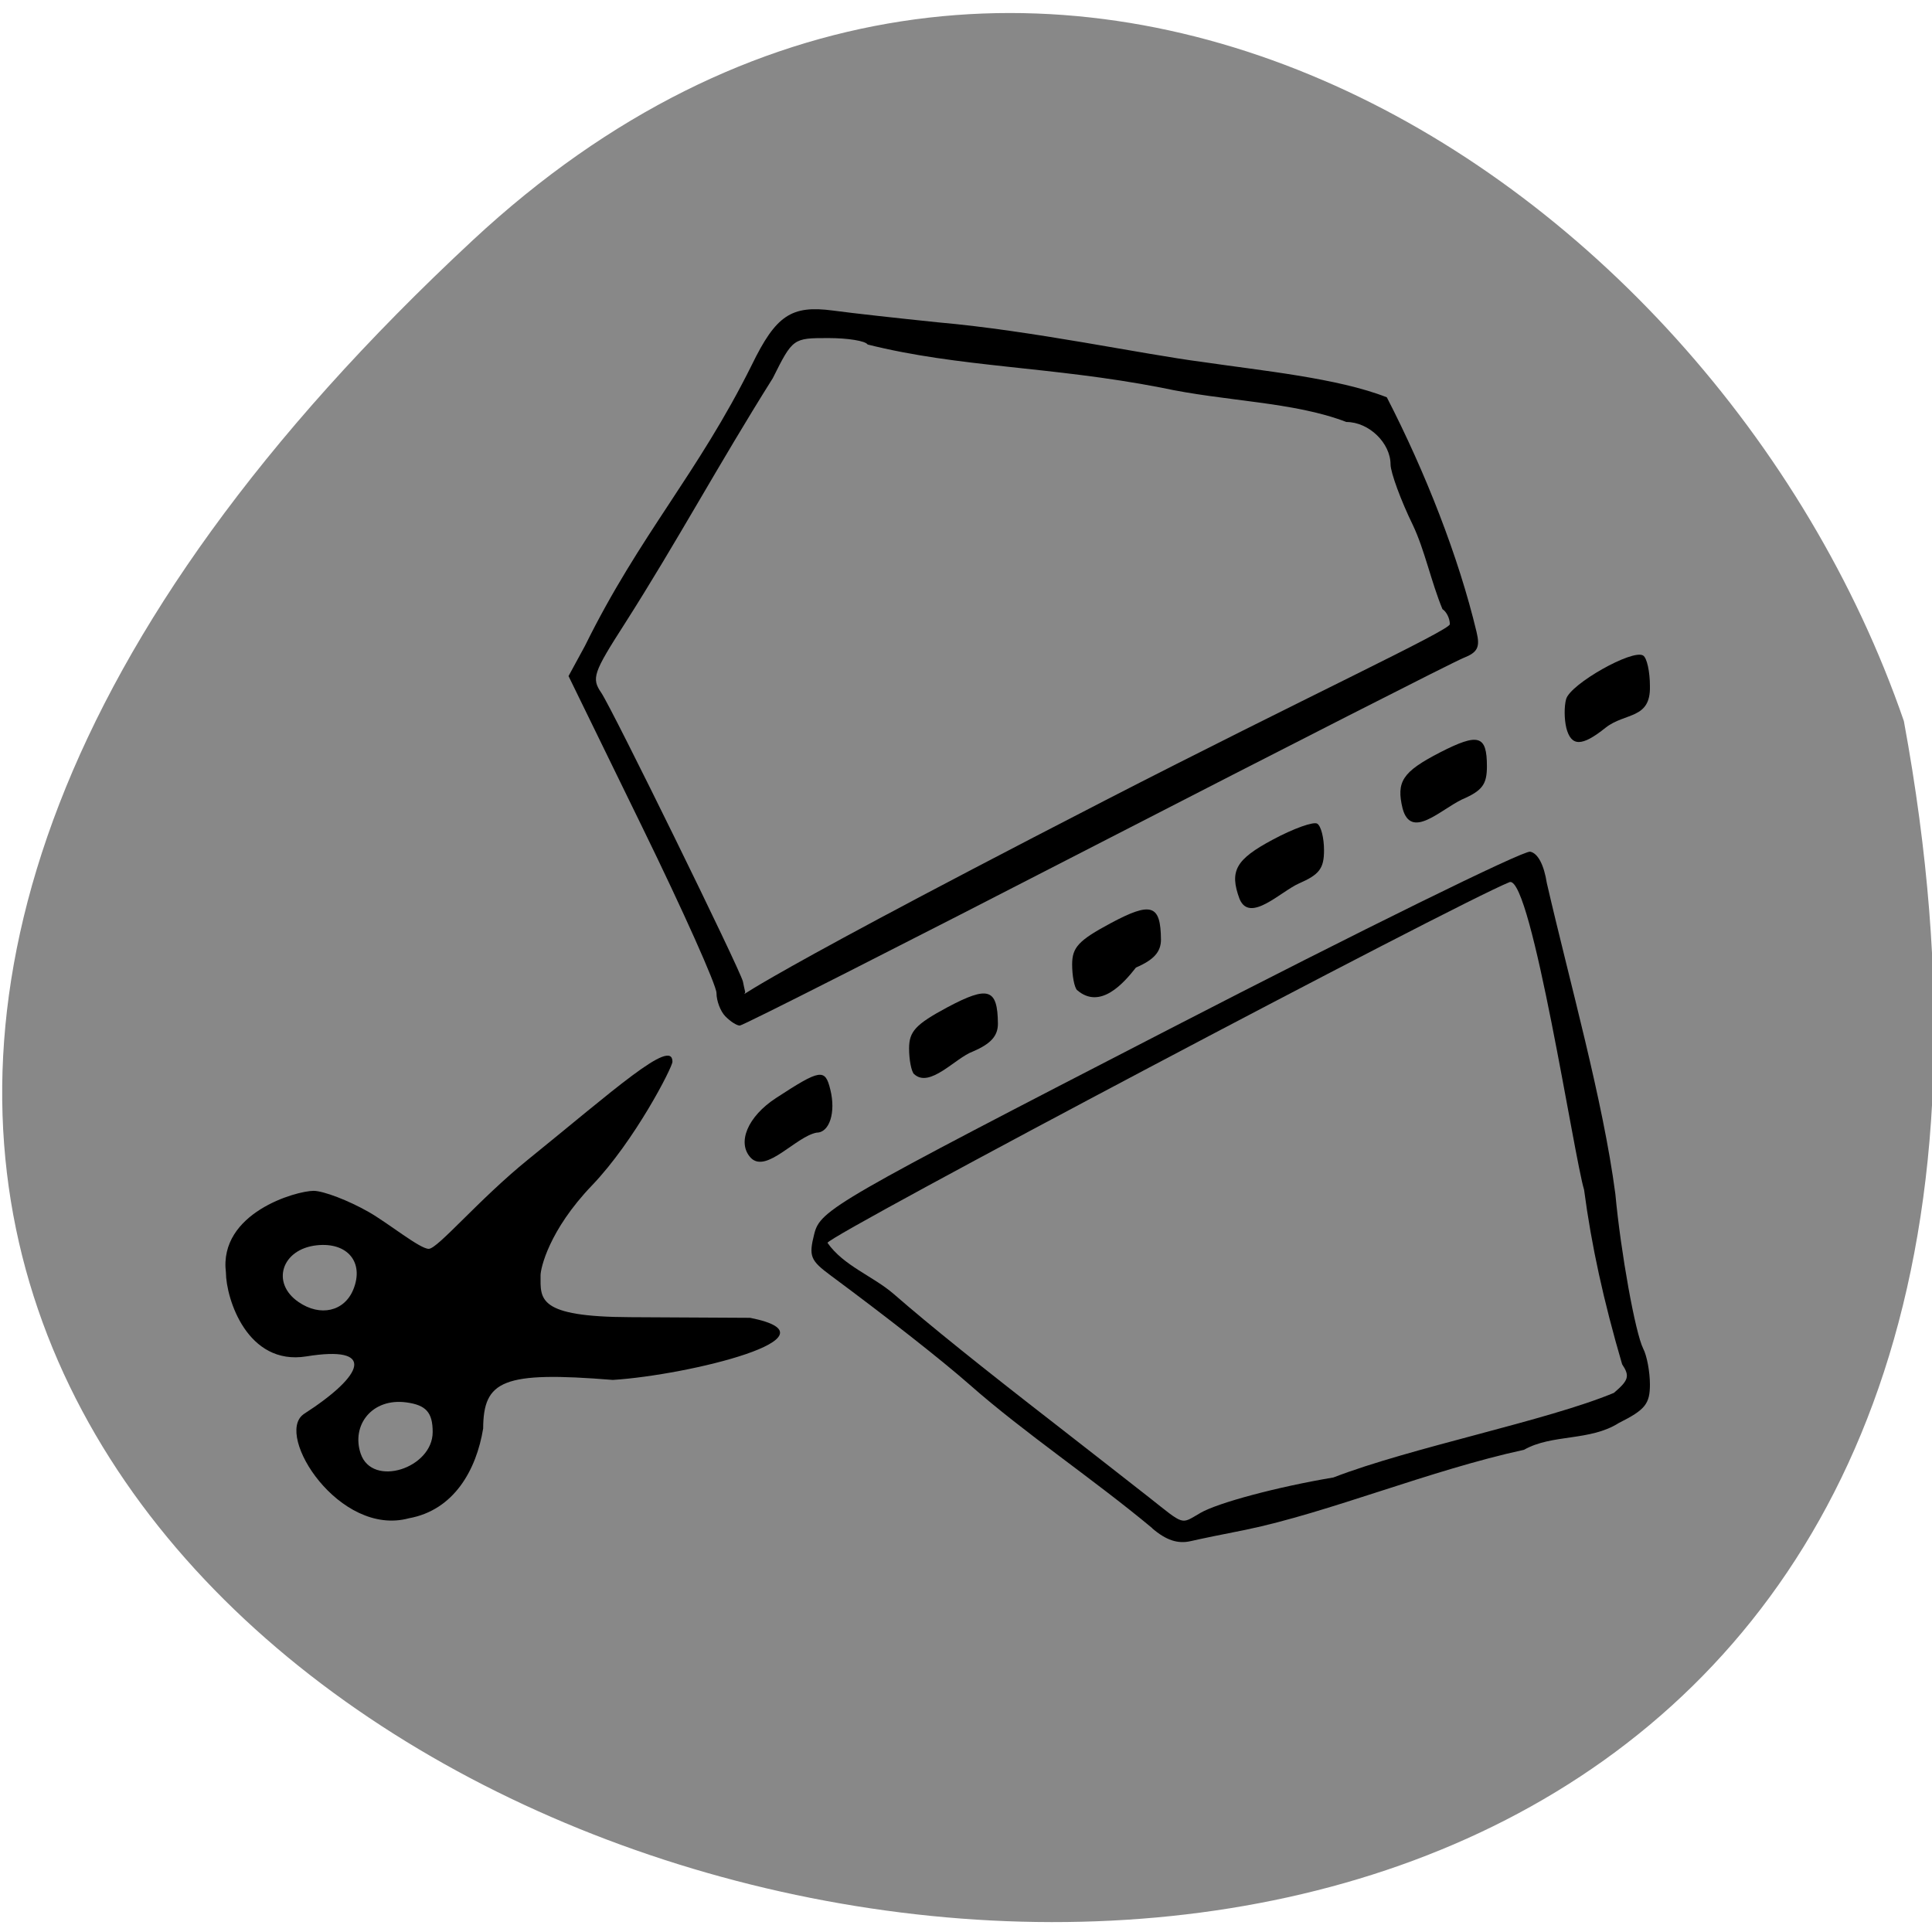 <svg xmlns="http://www.w3.org/2000/svg" viewBox="0 0 48 48"><path d="m 11.754 5.961 c -42.508 39.516 45.22 64.41 35.547 11.953 c -4.77 -13.84 -21.898 -24.641 -35.547 -11.953" fill="#888"/><path d="m 18.02 25.25 c -0.121 -0.125 -0.219 -0.383 -0.219 -0.578 c 0 -0.191 -0.828 -2.043 -1.84 -4.113 l -1.836 -3.762 l 0.41 -0.754 c 1.359 -2.758 2.801 -4.273 4.145 -6.98 c 0.598 -1.227 0.98 -1.484 2.01 -1.348 c 0.484 0.066 1.66 0.195 2.609 0.293 c 2.355 0.207 5.086 0.793 6.57 0.984 c 1.453 0.215 3.363 0.398 4.586 0.879 c 0.957 1.859 1.785 3.965 2.23 5.832 c 0.09 0.375 0.027 0.504 -0.32 0.641 c -0.238 0.094 -4.352 2.188 -9.141 4.652 c -4.785 2.465 -8.766 4.484 -8.844 4.484 c -0.078 0 -0.238 -0.105 -0.359 -0.23 m 9.395 -5.344 c 4.996 -2.57 8.605 -4.246 8.605 -4.398 c 0 -0.141 -0.082 -0.309 -0.184 -0.375 c -0.281 -0.68 -0.441 -1.469 -0.734 -2.086 c -0.305 -0.625 -0.551 -1.305 -0.555 -1.504 c 0 -0.539 -0.539 -1.059 -1.098 -1.059 c -1.324 -0.508 -2.988 -0.504 -4.609 -0.855 c -2.723 -0.527 -5.02 -0.5 -7.285 -1.07 c -0.055 -0.09 -0.492 -0.16 -0.977 -0.16 c -0.875 0 -0.883 0.004 -1.379 0.996 c -1.363 2.168 -2.379 4.063 -3.684 6.109 c -0.777 1.211 -0.824 1.348 -0.578 1.707 c 0.266 0.387 3.461 6.898 3.52 7.176 c 0.016 0.078 0.039 0.191 0.055 0.254 c 0.027 0.141 -1.031 0.379 8.902 -4.734"/><path d="m 28.625 37.965 c -1.473 -1.227 -3.164 -2.355 -4.535 -3.563 c -0.688 -0.605 -2.02 -1.652 -3.449 -2.711 c -0.512 -0.379 -0.551 -0.48 -0.41 -1.039 c 0.152 -0.594 0.504 -0.797 8.824 -5.086 c 4.762 -2.457 8.797 -4.441 8.961 -4.406 c 0.191 0.035 0.344 0.328 0.414 0.777 c 0.57 2.473 1.395 5.383 1.703 7.727 c 0.137 1.469 0.496 3.449 0.691 3.84 c 0.094 0.18 0.168 0.582 0.168 0.895 c 0 0.48 -0.121 0.629 -0.77 0.953 c -0.723 0.461 -1.66 0.27 -2.359 0.668 c -2.34 0.508 -4.844 1.559 -6.918 1.988 c -0.5 0.098 -1.113 0.223 -1.363 0.281 c -0.32 0.074 -0.613 -0.023 -0.957 -0.32 m 1.195 -0.379 c 0.438 -0.254 1.91 -0.648 3.309 -0.883 c 1.93 -0.746 5.297 -1.406 6.969 -2.102 c 0.367 -0.313 0.398 -0.418 0.203 -0.711 c -0.461 -1.578 -0.762 -2.949 -0.945 -4.336 c -0.242 -0.777 -1.301 -7.746 -1.844 -7.645 c -1.344 0.539 -16.953 8.793 -16.953 8.965 c 0.402 0.574 1.129 0.824 1.648 1.273 c 0.883 0.77 2.191 1.82 4.03 3.246 c 0.84 0.656 1.875 1.461 2.301 1.797 c 0.91 0.719 0.789 0.68 1.285 0.395"/><path d="m 18.66 28.773 c -0.363 -0.375 -0.086 -1.035 0.625 -1.496 c 1.102 -0.719 1.215 -0.734 1.344 -0.207 c 0.141 0.566 -0.02 1.07 -0.34 1.07 c -0.516 0.098 -1.242 1.01 -1.629 0.633"/><path d="m 22.707 26.684 c -0.066 -0.07 -0.121 -0.355 -0.121 -0.637 c 0 -0.422 0.164 -0.598 0.949 -1.02 c 1.02 -0.543 1.25 -0.469 1.258 0.406 c 0 0.305 -0.176 0.5 -0.621 0.691 c -0.438 0.16 -1.074 0.926 -1.465 0.559"/><path d="m 26.758 24.598 c -0.066 -0.07 -0.121 -0.355 -0.121 -0.637 c 0 -0.426 0.164 -0.598 0.949 -1.02 c 1.02 -0.547 1.25 -0.469 1.258 0.402 c 0 0.305 -0.176 0.504 -0.621 0.695 c -0.297 0.379 -0.887 1.063 -1.465 0.559"/><path d="m 30.797 22.336 c -0.258 -0.695 -0.098 -0.984 0.828 -1.477 c 0.516 -0.277 1.012 -0.453 1.102 -0.395 c 0.094 0.059 0.168 0.355 0.168 0.66 c 0 0.453 -0.117 0.605 -0.621 0.824 c -0.457 0.203 -1.223 0.996 -1.477 0.387"/><path d="m 34.848 20.09 c -0.164 -0.672 -0.004 -0.914 0.926 -1.395 c 0.961 -0.492 1.168 -0.43 1.168 0.344 c 0 0.449 -0.113 0.605 -0.621 0.824 c -0.547 0.266 -1.262 1 -1.473 0.227"/><path d="m 38.914 18.08 c -0.051 -0.211 -0.055 -0.527 -0.004 -0.711 c 0.105 -0.375 1.652 -1.25 1.914 -1.082 c 0.094 0.059 0.168 0.402 0.168 0.762 c 0.02 0.828 -0.617 0.648 -1.102 1.031 c -0.59 0.473 -0.855 0.473 -0.977 0"/><path d="m 7.535 35.14 c 1.555 -1 1.789 -1.719 0.078 -1.441 c -1.473 0.238 -1.996 -1.438 -2 -2.082 c -0.184 -1.484 1.746 -2.031 2.18 -2.031 c 0.25 0.004 0.863 0.238 1.363 0.523 c 0.5 0.285 1.273 0.918 1.496 0.918 c 0.223 0 1.234 -1.219 2.473 -2.223 c 2.098 -1.695 3.582 -3.039 3.582 -2.426 c 0 0.137 -0.934 1.961 -2 3.074 c -1.07 1.117 -1.277 2.059 -1.277 2.234 c 0 0.586 -0.094 1.031 2.23 1.039 l 2.977 0.016 c 2.367 0.469 -1.512 1.422 -3.41 1.543 c -2.746 -0.223 -3.215 0.016 -3.223 1.207 c -0.168 1.027 -0.723 2.027 -1.844 2.23 c -1.727 0.469 -3.34 -2.063 -2.621 -2.582 m 3.211 0.441 c 0 -0.488 -0.164 -0.672 -0.656 -0.738 c -0.848 -0.113 -1.371 0.563 -1.133 1.273 c 0.289 0.852 1.789 0.363 1.789 -0.535 m -1.973 -3.539 c 0.277 -0.676 -0.141 -1.184 -0.906 -1.102 c -0.875 0.094 -1.145 0.938 -0.453 1.41 c 0.539 0.371 1.137 0.234 1.359 -0.309"/></svg>